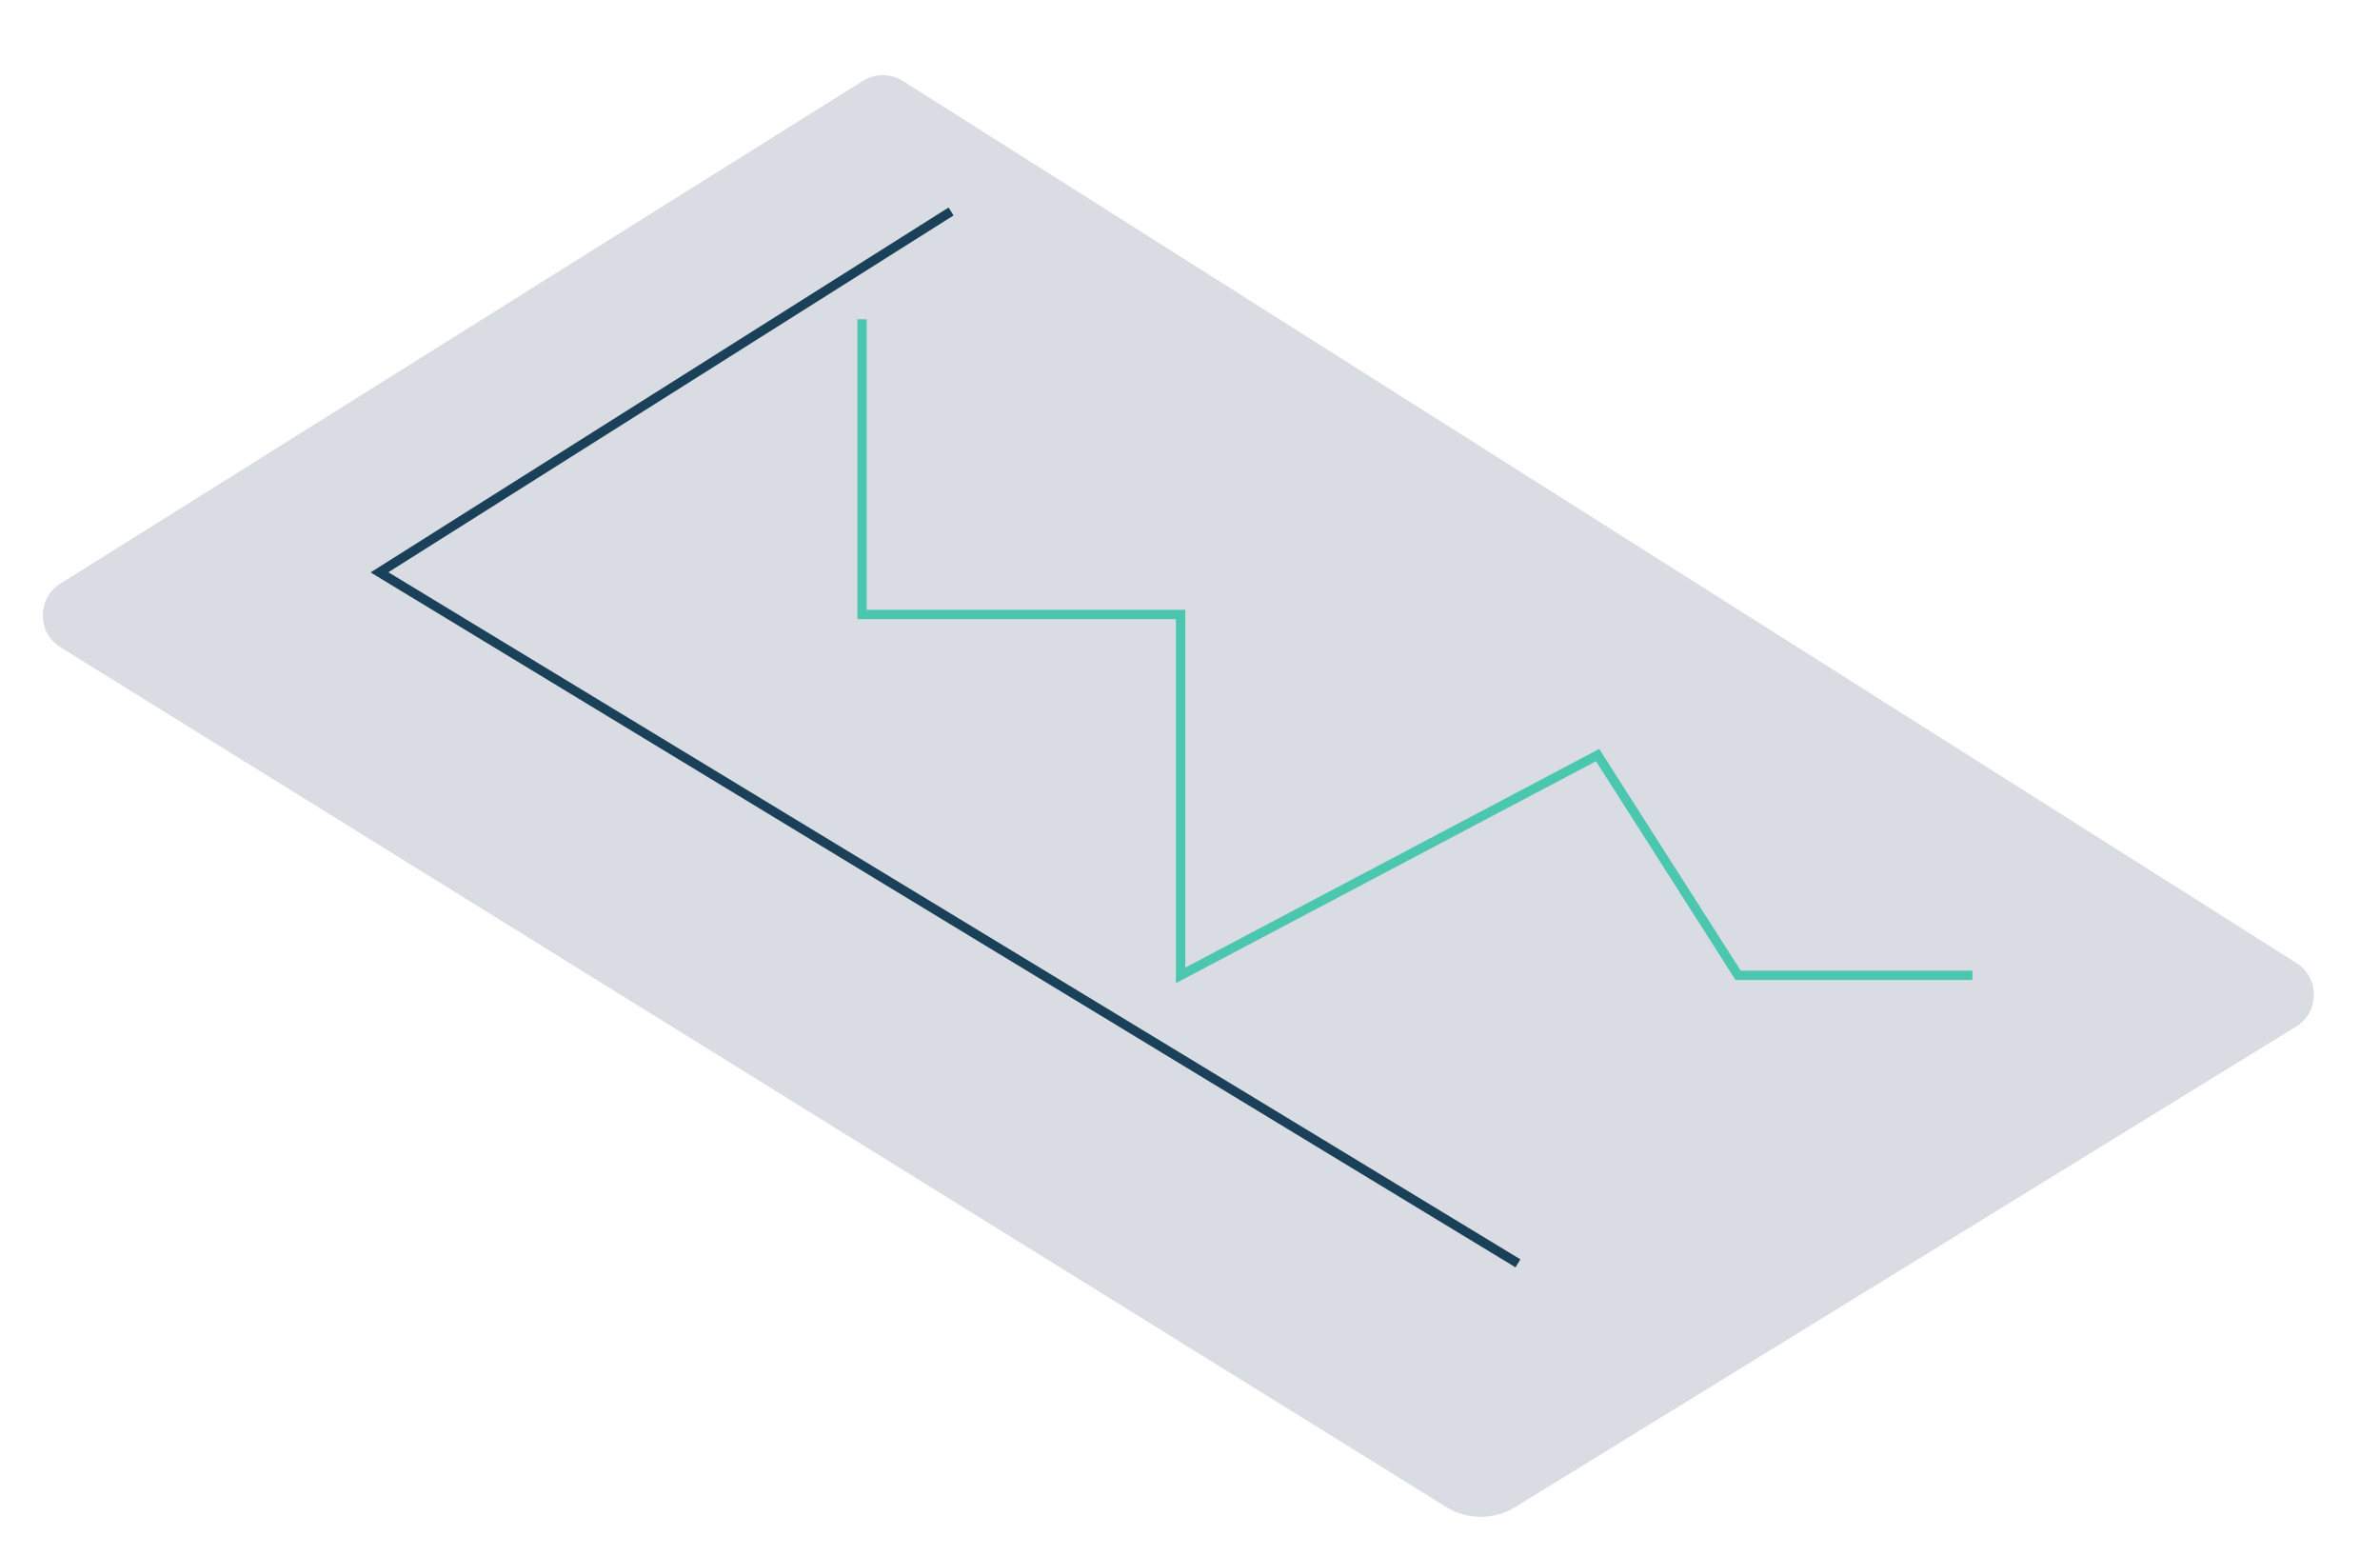 <svg width="254" height="166" viewBox="0 0 254 166" fill="none" xmlns="http://www.w3.org/2000/svg">
<g filter="url(#filter0_d_380_11936)">
<path d="M9.44 55.27L95.096 1.627C96.4 0.81 98.057 0.814 99.358 1.637L248.083 95.746C250.583 97.328 250.56 100.982 248.04 102.533L164.705 153.797C162.448 155.186 159.6 155.18 157.348 153.784L9.454 62.059C6.938 60.499 6.931 56.841 9.44 55.27Z" fill="#D9DCE3"/>
</g>
<path d="M92 34.063V65.563H126V104.063L170.5 80.563L185.5 104.063H210.5" stroke="#4BC7B0"/>
<path d="M101.5 22.563L40.5 61.063L162 134.79" stroke="#1A4159"/>
<defs>
<filter id="filter0_d_380_11936" x="0.562" y="1.017" width="250.381" height="164.818" filterUnits="userSpaceOnUse" color-interpolation-filters="sRGB">
<feFlood flood-opacity="0" result="BackgroundImageFix"/>
<feColorMatrix in="SourceAlpha" type="matrix" values="0 0 0 0 0 0 0 0 0 0 0 0 0 0 0 0 0 0 127 0" result="hardAlpha"/>
<feOffset dx="-3" dy="7"/>
<feGaussianBlur stdDeviation="2"/>
<feComposite in2="hardAlpha" operator="out"/>
<feColorMatrix type="matrix" values="0 0 0 0 0 0 0 0 0 0 0 0 0 0 0 0 0 0 0.25 0"/>
<feBlend mode="normal" in2="BackgroundImageFix" result="effect1_dropShadow_380_11936"/>
<feBlend mode="normal" in="SourceGraphic" in2="effect1_dropShadow_380_11936" result="shape"/>
</filter>
</defs>
</svg>
